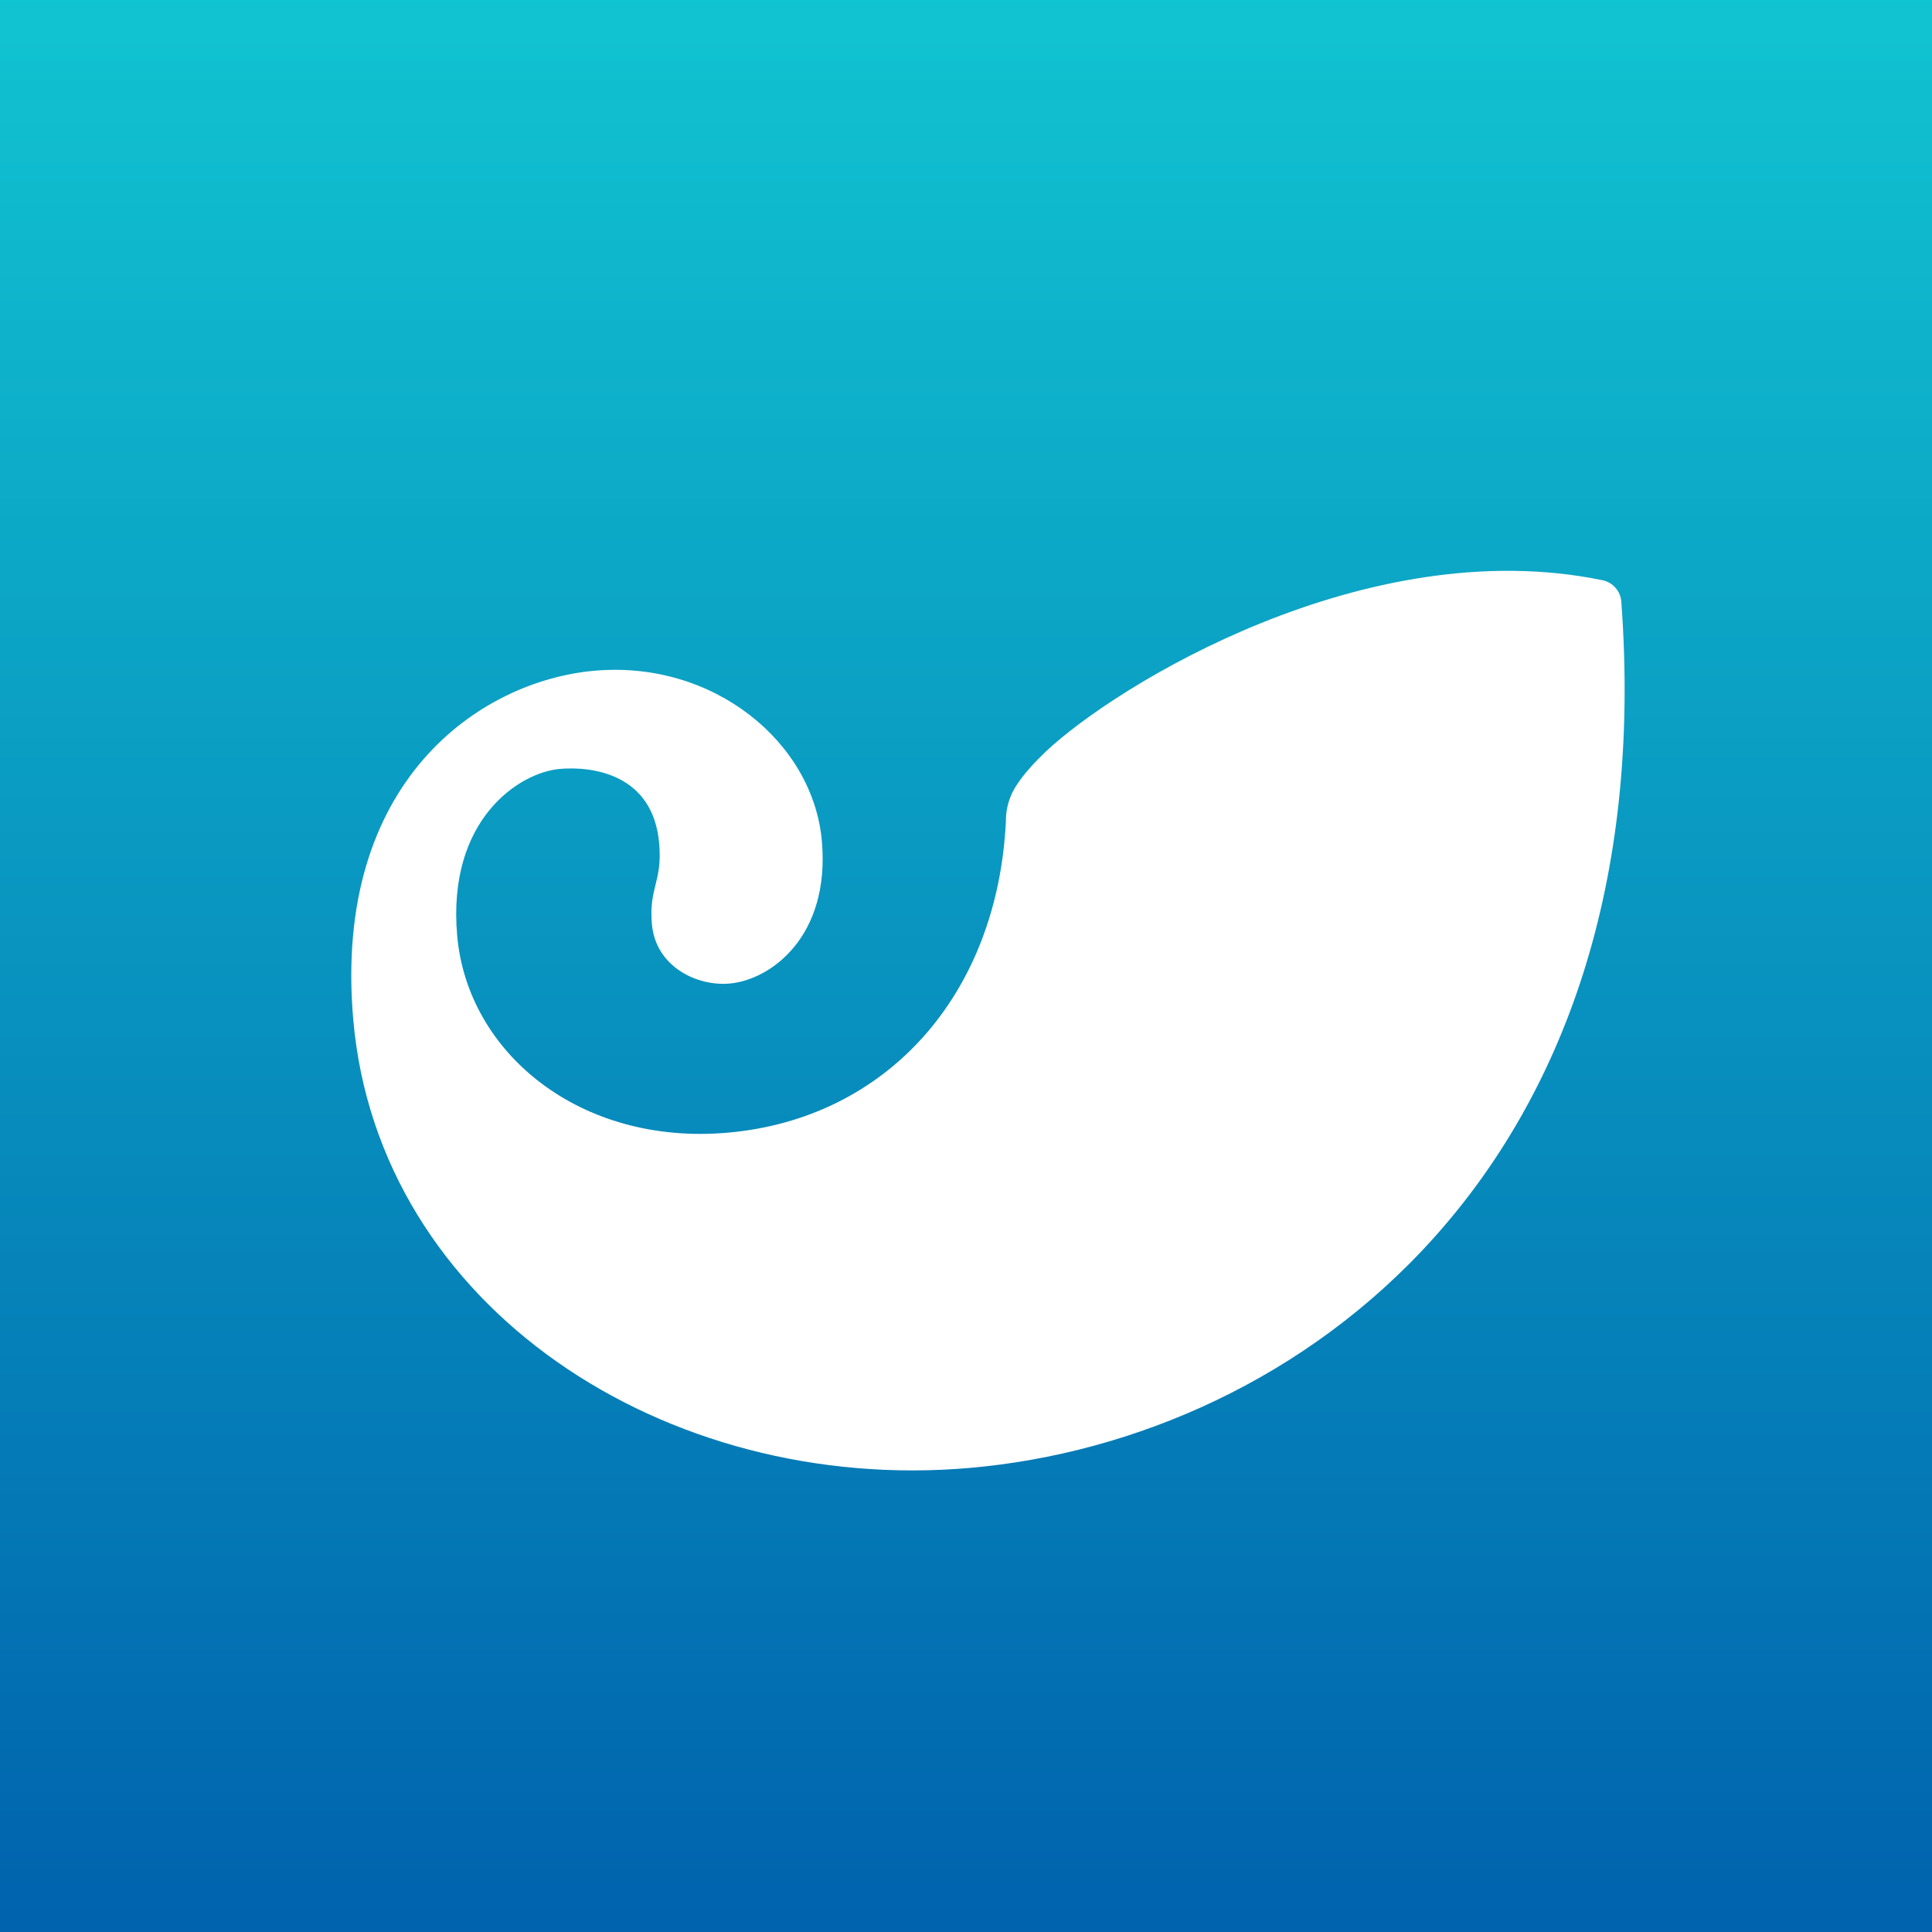 <svg
    aria-hidden="true"
    width="32"
    height="32"
    viewBox="0 0 32 32"
    fill="none"
    xmlns="http://www.w3.org/2000/svg"
>
    <rect x="0" y="0" width="32" height="32" fill="#333333" stroke="none"/>
    <rect width="32" height="32" fill="url(#gradient1)" />

    <path
        d="M26.854 9.965C27.55 19.386 21.494 23.838 16.066 24.313C11.018 24.755 6.268 21.653 5.851 16.889C5.507 12.952 7.94 11.276 9.852 11.109C11.818 10.937 13.47 12.293 13.613 13.934C13.751 15.512 12.766 16.231 12.082 16.291C11.54 16.338 10.858 16.009 10.797 15.303C10.744 14.697 10.974 14.614 10.918 13.969C10.818 12.822 9.817 12.688 9.27 12.736C8.607 12.794 7.404 13.568 7.572 15.495C7.742 17.439 9.606 18.975 12.05 18.761C14.687 18.531 16.523 16.478 16.661 13.598C16.66 13.446 16.692 13.295 16.755 13.156L16.756 13.152C16.784 13.092 16.817 13.034 16.855 12.979C16.911 12.895 16.983 12.802 17.077 12.7C17.078 12.697 17.078 12.697 17.079 12.697C17.147 12.62 17.229 12.538 17.321 12.449C18.473 11.362 22.621 8.799 26.545 9.611C26.628 9.629 26.703 9.673 26.758 9.736C26.814 9.8 26.848 9.881 26.854 9.965"
        fill="white"
    />

    <defs>
        <linearGradient id="gradient1" gradientTransform="rotate(90)">
            <stop offset="0%" stop-color="#11C4D1" />
            <stop offset="100%" stop-color="#0062AD" />
        </linearGradient>
    </defs>
</svg>